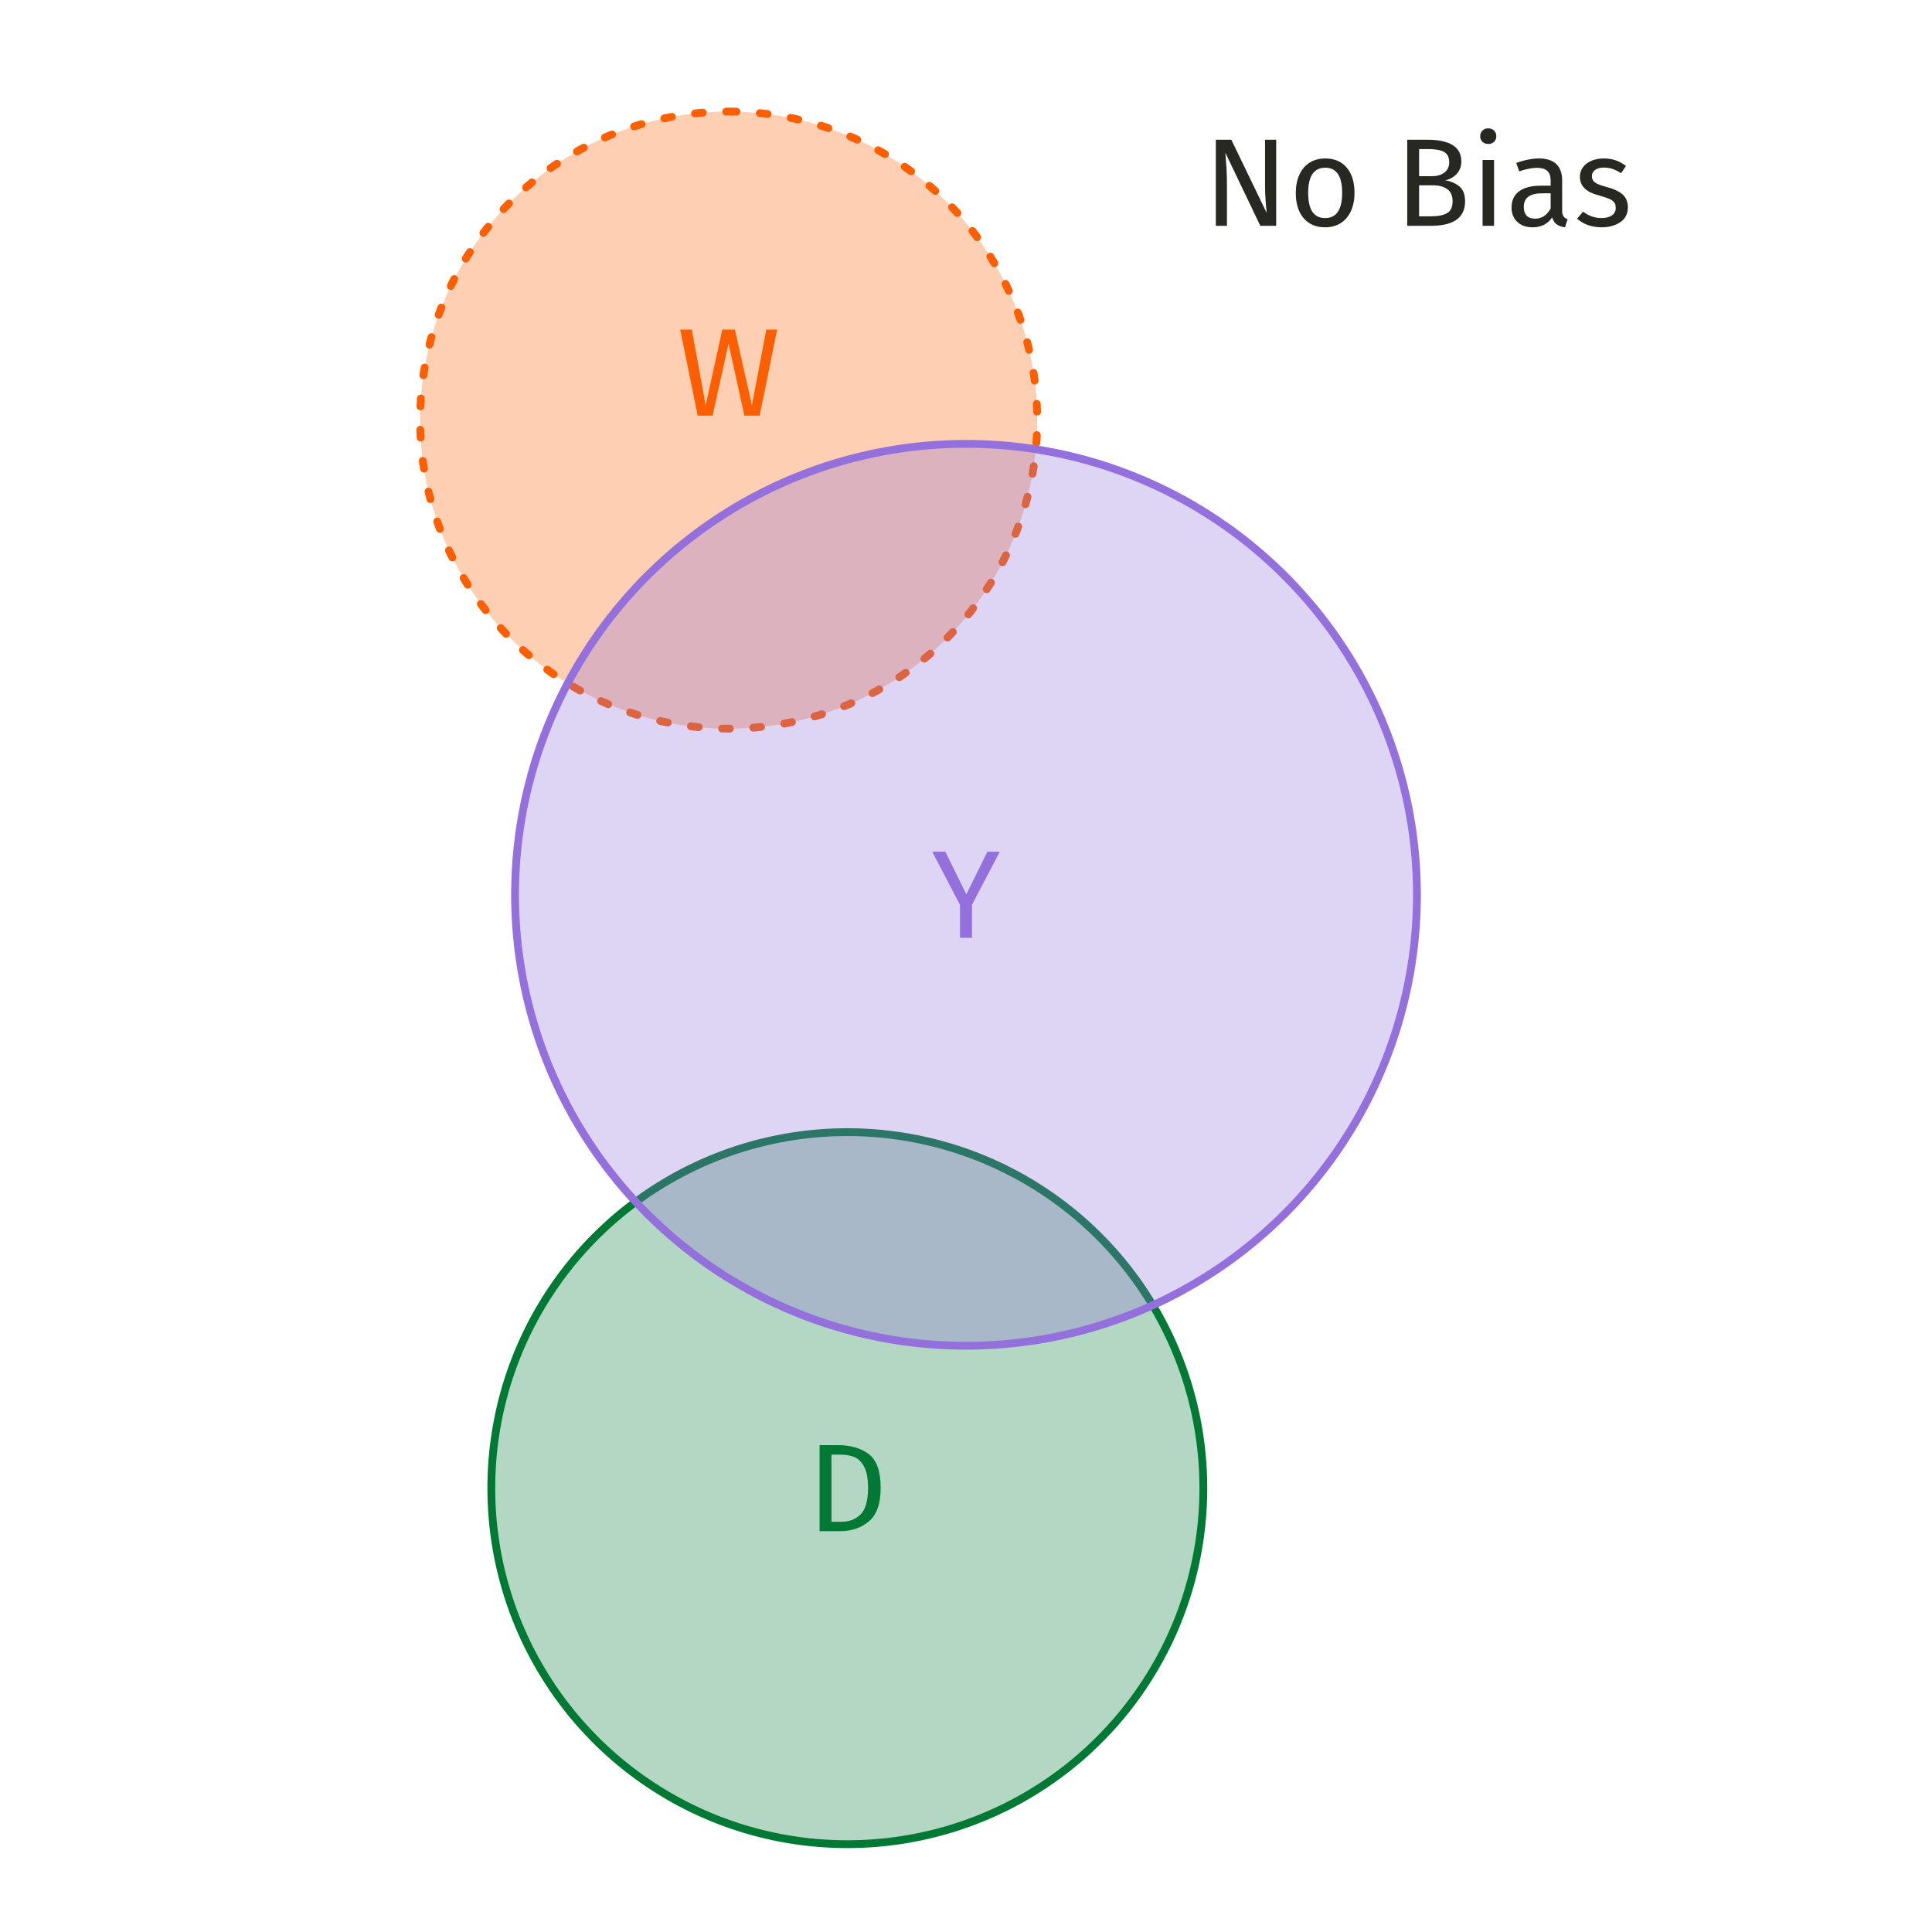 <?xml version="1.0" encoding="UTF-8"?>
<svg xmlns="http://www.w3.org/2000/svg" xmlns:xlink="http://www.w3.org/1999/xlink" width="396pt" height="396pt" viewBox="0 0 396 396" version="1.1">
<defs>
<g>
<symbol overflow="visible" id="glyph0-0">
<path style="stroke:none;" d="M 13.906 -26.887 L 13.906 8.961 L 3.148 8.961 L 3.148 -26.887 Z M 12.523 -25.555 L 4.559 -25.555 L 4.559 7.633 L 12.523 7.633 Z M 8.297 -11.551 C 9.32 -11.547 10.047 -11.273 10.484 -10.73 C 10.918 -10.18 11.137 -9.473 11.141 -8.605 C 11.137 -7.695 10.945 -6.996 10.562 -6.504 C 10.176 -6.008 9.559 -5.699 8.707 -5.582 L 8.707 -4.43 C 8.707 -4.242 8.641 -4.09 8.516 -3.98 C 8.383 -3.867 8.234 -3.812 8.066 -3.816 C 7.891 -3.812 7.742 -3.867 7.617 -3.98 C 7.488 -4.09 7.422 -4.242 7.426 -4.43 L 7.426 -6.582 C 8.328 -6.629 8.945 -6.797 9.27 -7.078 C 9.594 -7.359 9.754 -7.852 9.758 -8.555 C 9.754 -9.117 9.645 -9.551 9.422 -9.859 C 9.199 -10.164 8.789 -10.316 8.195 -10.32 C 7.699 -10.316 7.254 -10.223 6.863 -10.039 C 6.723 -9.984 6.613 -9.961 6.531 -9.961 C 6.34 -9.961 6.191 -10.016 6.082 -10.125 C 5.969 -10.234 5.91 -10.375 5.914 -10.551 C 5.91 -10.871 6.164 -11.117 6.668 -11.293 C 7.172 -11.461 7.715 -11.547 8.297 -11.551 Z M 8.066 -3.074 C 8.32 -3.07 8.531 -2.984 8.703 -2.816 C 8.871 -2.645 8.957 -2.43 8.961 -2.176 C 8.957 -1.898 8.871 -1.672 8.703 -1.496 C 8.531 -1.316 8.32 -1.23 8.066 -1.23 C 7.809 -1.23 7.594 -1.316 7.426 -1.496 C 7.254 -1.672 7.172 -1.898 7.172 -2.176 C 7.172 -2.43 7.254 -2.645 7.426 -2.816 C 7.594 -2.984 7.809 -3.07 8.066 -3.074 Z M 8.066 -3.074 "/>
</symbol>
<symbol overflow="visible" id="glyph0-1">
<path style="stroke:none;" d="M 13.957 -17.645 L 8.27 -6.785 L 8.27 0 L 5.812 0 L 5.812 -6.762 L 0.129 -17.645 L 2.816 -17.645 L 7.117 -8.91 L 11.422 -17.645 Z M 13.957 -17.645 "/>
</symbol>
<symbol overflow="visible" id="glyph0-2">
<path style="stroke:none;" d="M 6.25 -17.645 C 8.91 -17.641 11.047 -17.023 12.66 -15.785 C 14.273 -14.547 15.082 -12.254 15.082 -8.91 C 15.082 -5.648 14.273 -3.348 12.66 -2.008 C 11.047 -0.668 9.09 0 6.785 0 L 2.562 0 L 2.562 -17.645 Z M 4.992 -15.699 L 4.992 -1.922 L 6.965 -1.922 C 8.602 -1.922 9.934 -2.422 10.957 -3.43 C 11.98 -4.434 12.492 -6.262 12.496 -8.91 C 12.492 -10.77 12.227 -12.199 11.703 -13.199 C 11.172 -14.195 10.5 -14.863 9.68 -15.199 C 8.859 -15.531 7.895 -15.695 6.785 -15.699 Z M 4.992 -15.699 "/>
</symbol>
<symbol overflow="visible" id="glyph0-3">
<path style="stroke:none;" d="M 20.512 -17.645 L 16.926 0 L 13.801 0 L 10.551 -14.777 L 7.273 0 L 4.227 0 L 0.641 -17.645 L 3.023 -17.645 L 5.863 -2.125 L 9.27 -17.645 L 11.855 -17.645 L 15.34 -2.125 L 18.285 -17.645 Z M 20.512 -17.645 "/>
</symbol>
<symbol overflow="visible" id="glyph0-4">
<path style="stroke:none;" d="M 14.93 0 L 11.676 0 L 4.508 -14.98 C 4.605 -13.801 4.688 -12.711 4.75 -11.715 C 4.809 -10.715 4.84 -9.508 4.84 -8.094 L 4.84 0 L 2.562 0 L 2.562 -17.645 L 5.734 -17.645 L 12.984 -2.637 C 12.93 -3.082 12.859 -3.859 12.777 -4.969 C 12.688 -6.078 12.645 -7.094 12.648 -8.016 L 12.648 -17.645 L 14.93 -17.645 Z M 14.93 0 "/>
</symbol>
<symbol overflow="visible" id="glyph0-5">
<path style="stroke:none;" d="M 7.504 -13.801 C 9.395 -13.797 10.867 -13.168 11.918 -11.906 C 12.969 -10.641 13.492 -8.926 13.496 -6.762 C 13.492 -5.359 13.254 -4.125 12.777 -3.059 C 12.297 -1.992 11.605 -1.164 10.703 -0.574 C 9.797 0.012 8.723 0.305 7.477 0.309 C 5.582 0.305 4.105 -0.324 3.047 -1.586 C 1.988 -2.848 1.457 -4.562 1.461 -6.734 C 1.457 -8.133 1.695 -9.367 2.176 -10.434 C 2.652 -11.5 3.344 -12.328 4.25 -12.918 C 5.152 -13.504 6.238 -13.797 7.504 -13.801 Z M 7.504 -11.906 C 5.164 -11.906 3.996 -10.18 3.996 -6.734 C 3.996 -3.297 5.156 -1.582 7.477 -1.586 C 9.797 -1.582 10.957 -3.309 10.961 -6.762 C 10.957 -10.191 9.805 -11.906 7.504 -11.906 Z M 7.504 -11.906 "/>
</symbol>
<symbol overflow="visible" id="glyph0-6">
<path style="stroke:none;" d=""/>
</symbol>
<symbol overflow="visible" id="glyph0-7">
<path style="stroke:none;" d="M 10.344 -9.32 C 11.555 -9.113 12.539 -8.688 13.289 -8.039 C 14.039 -7.391 14.414 -6.383 14.418 -5.02 C 14.414 -1.672 12.082 0 7.426 0 L 2.562 0 L 2.562 -17.645 L 6.734 -17.645 C 8.969 -17.641 10.68 -17.273 11.867 -16.543 C 13.051 -15.805 13.645 -14.688 13.648 -13.188 C 13.645 -12.16 13.324 -11.305 12.688 -10.625 C 12.043 -9.938 11.262 -9.504 10.344 -9.32 Z M 4.992 -15.723 L 4.992 -10.168 L 7.656 -10.168 C 8.676 -10.164 9.516 -10.414 10.176 -10.91 C 10.832 -11.402 11.16 -12.102 11.164 -13.008 C 11.16 -14.031 10.816 -14.738 10.125 -15.133 C 9.434 -15.523 8.387 -15.719 6.992 -15.723 Z M 7.426 -1.945 C 8.855 -1.945 9.953 -2.156 10.715 -2.586 C 11.473 -3.008 11.852 -3.82 11.855 -5.02 C 11.852 -6.18 11.484 -7.016 10.754 -7.527 C 10.016 -8.039 9.062 -8.297 7.887 -8.297 L 4.992 -8.297 L 4.992 -1.945 Z M 7.426 -1.945 "/>
</symbol>
<symbol overflow="visible" id="glyph0-8">
<path style="stroke:none;" d="M 4.789 -13.496 L 4.789 0 L 2.434 0 L 2.434 -13.496 Z M 3.586 -19.973 C 4.078 -19.969 4.477 -19.816 4.789 -19.512 C 5.094 -19.203 5.25 -18.816 5.25 -18.359 C 5.25 -17.895 5.094 -17.516 4.789 -17.219 C 4.477 -16.918 4.078 -16.77 3.586 -16.773 C 3.105 -16.77 2.711 -16.918 2.406 -17.219 C 2.098 -17.516 1.945 -17.895 1.945 -18.359 C 1.945 -18.816 2.098 -19.203 2.406 -19.512 C 2.711 -19.816 3.105 -19.969 3.586 -19.973 Z M 3.586 -19.973 "/>
</symbol>
<symbol overflow="visible" id="glyph0-9">
<path style="stroke:none;" d="M 11.523 -3.148 C 11.52 -2.602 11.613 -2.199 11.805 -1.934 C 11.988 -1.668 12.27 -1.465 12.648 -1.332 L 12.113 0.309 C 11.41 0.219 10.848 0.023 10.422 -0.281 C 9.992 -0.586 9.676 -1.062 9.477 -1.715 C 8.566 -0.367 7.227 0.305 5.453 0.309 C 4.121 0.305 3.07 -0.066 2.305 -0.816 C 1.531 -1.566 1.148 -2.551 1.152 -3.766 C 1.148 -5.195 1.664 -6.297 2.699 -7.066 C 3.73 -7.832 5.195 -8.215 7.094 -8.219 L 9.168 -8.219 L 9.168 -9.219 C 9.164 -10.172 8.934 -10.855 8.477 -11.266 C 8.012 -11.676 7.305 -11.883 6.352 -11.883 C 5.359 -11.883 4.145 -11.641 2.715 -11.164 L 2.125 -12.879 C 3.797 -13.492 5.352 -13.797 6.785 -13.801 C 8.371 -13.797 9.555 -13.41 10.344 -12.637 C 11.125 -11.859 11.52 -10.754 11.523 -9.32 Z M 5.992 -1.461 C 7.34 -1.457 8.398 -2.156 9.168 -3.559 L 9.168 -6.656 L 7.402 -6.656 C 4.902 -6.656 3.656 -5.734 3.66 -3.891 C 3.656 -3.086 3.852 -2.48 4.25 -2.074 C 4.641 -1.664 5.223 -1.457 5.992 -1.461 Z M 5.992 -1.461 "/>
</symbol>
<symbol overflow="visible" id="glyph0-10">
<path style="stroke:none;" d="M 6.094 -13.801 C 7.016 -13.797 7.844 -13.672 8.578 -13.418 C 9.312 -13.16 10.012 -12.773 10.68 -12.266 L 9.68 -10.781 C 9.062 -11.172 8.477 -11.461 7.926 -11.652 C 7.367 -11.836 6.781 -11.93 6.172 -11.934 C 5.398 -11.93 4.793 -11.77 4.352 -11.457 C 3.906 -11.137 3.684 -10.707 3.688 -10.168 C 3.684 -9.617 3.895 -9.191 4.312 -8.887 C 4.73 -8.578 5.484 -8.277 6.582 -7.988 C 8.082 -7.609 9.207 -7.098 9.949 -6.453 C 10.691 -5.801 11.062 -4.914 11.062 -3.789 C 11.062 -2.457 10.543 -1.441 9.512 -0.742 C 8.477 -0.043 7.219 0.305 5.734 0.309 C 3.684 0.305 1.984 -0.281 0.641 -1.461 L 1.895 -2.895 C 3.035 -2.02 4.301 -1.582 5.684 -1.586 C 6.57 -1.582 7.273 -1.766 7.797 -2.137 C 8.316 -2.5 8.578 -3 8.578 -3.637 C 8.578 -4.094 8.484 -4.465 8.297 -4.75 C 8.109 -5.027 7.785 -5.273 7.324 -5.492 C 6.863 -5.703 6.188 -5.93 5.301 -6.172 C 3.863 -6.543 2.824 -7.047 2.188 -7.68 C 1.547 -8.309 1.23 -9.113 1.23 -10.09 C 1.23 -10.789 1.438 -11.422 1.855 -11.996 C 2.273 -12.566 2.855 -13.012 3.598 -13.328 C 4.34 -13.641 5.172 -13.797 6.094 -13.801 Z M 6.094 -13.801 "/>
</symbol>
</g>
</defs>
<g id="surface274">
<rect x="0" y="0" width="396" height="396" style="fill:rgb(100%,100%,100%);fill-opacity:1;stroke:none;"/>
<path style="fill-rule:nonzero;fill:rgb(0%,47.451%,20.784%);fill-opacity:0.298;stroke-width:1.6;stroke-linecap:round;stroke-linejoin:round;stroke:rgb(0%,47.451%,20.784%);stroke-opacity:1;stroke-miterlimit:10;" d="M 173.676 232.055 L 174.949 232.066 L 176.223 232.098 L 177.496 232.152 L 178.766 232.23 L 180.035 232.332 L 181.305 232.453 L 182.57 232.598 L 183.832 232.766 L 185.09 232.953 L 186.348 233.164 L 187.598 233.395 L 188.848 233.648 L 190.09 233.926 L 191.328 234.223 L 192.562 234.539 L 193.789 234.883 L 195.012 235.242 L 196.227 235.625 L 197.434 236.031 L 198.633 236.453 L 199.828 236.902 L 201.012 237.367 L 202.188 237.855 L 203.355 238.363 L 204.516 238.891 L 205.664 239.438 L 206.805 240.008 L 207.934 240.598 L 209.055 241.203 L 210.164 241.832 L 211.258 242.477 L 212.344 243.141 L 213.418 243.828 L 214.48 244.531 L 215.531 245.25 L 216.566 245.992 L 217.594 246.75 L 218.602 247.523 L 219.598 248.316 L 220.582 249.125 L 221.551 249.953 L 222.504 250.797 L 223.441 251.656 L 224.367 252.535 L 225.273 253.426 L 226.168 254.336 L 227.043 255.258 L 227.906 256.199 L 228.75 257.152 L 229.578 258.121 L 230.387 259.105 L 231.18 260.102 L 231.953 261.109 L 232.711 262.133 L 233.453 263.172 L 234.172 264.223 L 234.875 265.281 L 235.559 266.355 L 236.227 267.441 L 236.871 268.539 L 237.5 269.648 L 238.105 270.77 L 238.695 271.898 L 239.262 273.039 L 239.812 274.188 L 240.34 275.348 L 240.848 276.516 L 241.336 277.691 L 241.801 278.875 L 242.246 280.07 L 242.672 281.27 L 243.078 282.477 L 243.461 283.691 L 243.82 284.914 L 244.164 286.141 L 244.48 287.375 L 244.777 288.613 L 245.055 289.855 L 245.309 291.102 L 245.539 292.355 L 245.75 293.613 L 245.938 294.871 L 246.105 296.133 L 246.25 297.398 L 246.371 298.668 L 246.473 299.938 L 246.547 301.207 L 246.605 302.48 L 246.637 303.754 L 246.648 305.027 L 246.637 306.301 L 246.605 307.574 L 246.547 308.848 L 246.473 310.117 L 246.371 311.387 L 246.25 312.656 L 246.105 313.922 L 245.938 315.184 L 245.75 316.441 L 245.539 317.699 L 245.309 318.949 L 245.055 320.199 L 244.777 321.441 L 244.48 322.68 L 244.164 323.914 L 243.82 325.141 L 243.461 326.363 L 243.078 327.578 L 242.672 328.785 L 242.246 329.984 L 241.801 331.18 L 241.336 332.363 L 240.848 333.539 L 240.34 334.707 L 239.812 335.867 L 239.262 337.016 L 238.695 338.156 L 238.105 339.285 L 237.5 340.406 L 236.871 341.512 L 236.227 342.609 L 235.559 343.695 L 234.875 344.77 L 234.172 345.832 L 233.453 346.883 L 232.711 347.918 L 231.953 348.941 L 231.18 349.953 L 230.387 350.949 L 229.578 351.934 L 228.75 352.902 L 227.906 353.855 L 227.043 354.793 L 226.168 355.719 L 225.273 356.625 L 224.367 357.52 L 223.441 358.395 L 222.504 359.258 L 221.551 360.102 L 220.582 360.926 L 219.598 361.738 L 218.602 362.531 L 217.594 363.305 L 216.566 364.062 L 215.531 364.805 L 214.48 365.523 L 213.418 366.227 L 212.344 366.91 L 211.258 367.578 L 210.164 368.223 L 209.055 368.852 L 207.934 369.457 L 206.805 370.047 L 205.664 370.613 L 204.516 371.164 L 203.355 371.691 L 202.188 372.199 L 201.012 372.688 L 199.828 373.152 L 198.633 373.598 L 197.434 374.023 L 196.227 374.43 L 195.012 374.812 L 193.789 375.172 L 192.562 375.512 L 191.328 375.832 L 190.09 376.129 L 188.848 376.406 L 187.598 376.66 L 186.348 376.891 L 185.09 377.102 L 183.832 377.289 L 182.57 377.457 L 181.305 377.602 L 180.035 377.723 L 178.766 377.82 L 177.496 377.898 L 176.223 377.957 L 174.949 377.988 L 173.676 378 L 172.402 377.988 L 171.129 377.957 L 169.855 377.898 L 168.586 377.82 L 167.316 377.723 L 166.047 377.602 L 164.781 377.457 L 163.52 377.289 L 162.262 377.102 L 161.004 376.891 L 159.75 376.66 L 158.504 376.406 L 157.262 376.129 L 156.023 375.832 L 154.789 375.512 L 153.562 375.172 L 152.34 374.812 L 151.125 374.43 L 149.918 374.023 L 148.719 373.598 L 147.523 373.152 L 146.34 372.688 L 145.164 372.199 L 143.996 371.691 L 142.836 371.164 L 141.688 370.613 L 140.547 370.047 L 139.418 369.457 L 138.297 368.852 L 137.188 368.223 L 136.094 367.578 L 135.008 366.91 L 133.934 366.227 L 132.871 365.523 L 131.82 364.805 L 130.785 364.062 L 129.758 363.305 L 128.75 362.531 L 127.754 361.738 L 126.77 360.926 L 125.801 360.102 L 124.848 359.258 L 123.91 358.395 L 122.984 357.52 L 122.074 356.625 L 121.184 355.719 L 120.305 354.793 L 119.445 353.855 L 118.602 352.902 L 117.773 351.934 L 116.965 350.949 L 116.172 349.953 L 115.398 348.941 L 114.641 347.918 L 113.898 346.883 L 113.18 345.832 L 112.477 344.77 L 111.793 343.695 L 111.125 342.609 L 110.48 341.512 L 109.852 340.406 L 109.246 339.285 L 108.656 338.156 L 108.09 337.016 L 107.539 335.867 L 107.012 334.707 L 106.504 333.539 L 106.016 332.363 L 105.551 331.18 L 105.102 329.984 L 104.68 328.785 L 104.273 327.578 L 103.891 326.363 L 103.531 325.141 L 103.188 323.914 L 102.871 322.68 L 102.574 321.441 L 102.297 320.199 L 102.043 318.949 L 101.812 317.699 L 101.602 316.441 L 101.414 315.184 L 101.246 313.922 L 101.102 312.656 L 100.98 311.387 L 100.879 310.117 L 100.801 308.848 L 100.746 307.574 L 100.715 306.301 L 100.703 305.027 L 100.715 303.754 L 100.746 302.48 L 100.801 301.207 L 100.879 299.938 L 100.98 298.668 L 101.102 297.398 L 101.246 296.133 L 101.414 294.871 L 101.602 293.613 L 101.812 292.355 L 102.043 291.102 L 102.297 289.855 L 102.574 288.613 L 102.871 287.375 L 103.188 286.141 L 103.531 284.914 L 103.891 283.691 L 104.273 282.477 L 104.68 281.27 L 105.102 280.07 L 105.551 278.875 L 106.016 277.691 L 106.504 276.516 L 107.012 275.348 L 107.539 274.188 L 108.09 273.039 L 108.656 271.898 L 109.246 270.77 L 109.852 269.648 L 110.48 268.539 L 111.125 267.441 L 111.793 266.355 L 112.477 265.281 L 113.18 264.223 L 113.898 263.172 L 114.641 262.133 L 115.398 261.109 L 116.172 260.102 L 116.965 259.105 L 117.773 258.121 L 118.602 257.152 L 119.445 256.199 L 120.305 255.258 L 121.184 254.336 L 122.074 253.426 L 122.984 252.535 L 123.91 251.656 L 124.848 250.797 L 125.801 249.953 L 126.77 249.125 L 127.754 248.316 L 128.75 247.523 L 129.758 246.75 L 130.785 245.992 L 131.82 245.25 L 132.871 244.531 L 133.934 243.828 L 135.008 243.141 L 136.094 242.477 L 137.188 241.832 L 138.297 241.203 L 139.418 240.598 L 140.547 240.008 L 141.688 239.438 L 142.836 238.891 L 143.996 238.363 L 145.164 237.855 L 146.34 237.367 L 147.523 236.902 L 148.719 236.453 L 149.918 236.031 L 151.125 235.625 L 152.34 235.242 L 153.562 234.883 L 154.789 234.539 L 156.023 234.223 L 157.262 233.926 L 158.504 233.648 L 159.75 233.395 L 161.004 233.164 L 162.262 232.953 L 163.52 232.766 L 164.781 232.598 L 166.047 232.453 L 167.316 232.332 L 168.586 232.23 L 169.855 232.152 L 171.129 232.098 L 172.402 232.066 Z M 173.676 232.055 "/>
<path style="fill-rule:nonzero;fill:rgb(99.216%,37.255%,0%);fill-opacity:0.298;stroke-width:1.6;stroke-linecap:round;stroke-linejoin:round;stroke:rgb(99.216%,37.255%,0%);stroke-opacity:1;stroke-dasharray:1.6,4.801;stroke-miterlimit:10;" d="M 149.352 22.863 L 150.457 22.875 L 151.559 22.902 L 152.66 22.953 L 153.762 23.02 L 154.863 23.105 L 155.961 23.211 L 157.059 23.336 L 158.152 23.48 L 159.246 23.645 L 160.332 23.824 L 161.418 24.027 L 162.5 24.246 L 163.578 24.484 L 164.652 24.742 L 165.719 25.02 L 166.785 25.316 L 167.844 25.629 L 168.895 25.961 L 169.941 26.309 L 170.98 26.68 L 172.016 27.066 L 173.043 27.469 L 174.062 27.891 L 175.074 28.332 L 176.078 28.789 L 177.074 29.266 L 178.062 29.758 L 179.043 30.27 L 180.012 30.793 L 180.973 31.336 L 181.926 31.898 L 182.863 32.477 L 183.797 33.066 L 184.715 33.676 L 185.625 34.301 L 186.523 34.941 L 187.41 35.602 L 188.289 36.273 L 189.152 36.957 L 190.004 37.66 L 190.844 38.379 L 191.668 39.109 L 192.484 39.855 L 193.285 40.613 L 194.07 41.387 L 194.844 42.176 L 195.605 42.977 L 196.352 43.789 L 197.082 44.617 L 197.797 45.457 L 198.5 46.309 L 199.188 47.172 L 199.859 48.047 L 200.516 48.934 L 201.156 49.832 L 201.781 50.742 L 202.391 51.664 L 202.984 52.594 L 203.562 53.535 L 204.121 54.488 L 204.664 55.445 L 205.191 56.418 L 205.703 57.395 L 206.195 58.383 L 206.668 59.379 L 207.125 60.383 L 207.566 61.398 L 207.988 62.418 L 208.395 63.445 L 208.781 64.477 L 209.148 65.52 L 209.5 66.566 L 209.832 67.617 L 210.145 68.676 L 210.441 69.738 L 210.715 70.809 L 210.973 71.883 L 211.211 72.961 L 211.434 74.039 L 211.633 75.125 L 211.816 76.215 L 211.98 77.305 L 212.125 78.402 L 212.25 79.496 L 212.355 80.598 L 212.441 81.695 L 212.508 82.797 L 212.555 83.902 L 212.586 85.004 L 212.594 86.109 L 212.586 87.211 L 212.555 88.316 L 212.508 89.418 L 212.441 90.52 L 212.355 91.621 L 212.25 92.719 L 212.125 93.816 L 211.98 94.91 L 211.816 96 L 211.633 97.09 L 211.434 98.176 L 211.211 99.258 L 210.973 100.336 L 210.715 101.406 L 210.441 102.477 L 210.145 103.539 L 209.832 104.598 L 209.5 105.652 L 209.148 106.699 L 208.781 107.738 L 208.395 108.773 L 207.988 109.801 L 207.566 110.82 L 207.125 111.832 L 206.668 112.836 L 206.195 113.832 L 205.703 114.82 L 205.191 115.801 L 204.664 116.77 L 204.121 117.73 L 203.562 118.68 L 202.984 119.621 L 202.391 120.555 L 201.781 121.473 L 201.156 122.383 L 200.516 123.281 L 199.859 124.168 L 199.188 125.043 L 198.5 125.91 L 197.797 126.762 L 197.082 127.598 L 196.352 128.426 L 195.605 129.238 L 194.844 130.039 L 194.07 130.828 L 193.285 131.602 L 192.484 132.359 L 191.668 133.105 L 190.844 133.84 L 190.004 134.555 L 189.152 135.258 L 188.289 135.945 L 187.41 136.617 L 186.523 137.273 L 185.625 137.914 L 184.715 138.539 L 183.797 139.148 L 182.863 139.742 L 181.926 140.316 L 180.973 140.879 L 180.012 141.422 L 179.043 141.949 L 178.062 142.457 L 177.074 142.949 L 176.078 143.426 L 175.074 143.883 L 174.062 144.324 L 173.043 144.746 L 172.016 145.152 L 170.98 145.539 L 169.941 145.906 L 168.895 146.258 L 167.844 146.59 L 166.785 146.902 L 165.719 147.195 L 164.652 147.473 L 163.578 147.73 L 162.5 147.969 L 161.418 148.188 L 160.332 148.391 L 159.246 148.574 L 158.152 148.734 L 157.059 148.879 L 155.961 149.004 L 154.863 149.109 L 153.762 149.199 L 152.66 149.266 L 151.559 149.312 L 150.457 149.34 L 149.352 149.352 L 148.246 149.34 L 147.145 149.312 L 146.043 149.266 L 144.941 149.199 L 143.84 149.109 L 142.742 149.004 L 141.645 148.879 L 140.551 148.734 L 139.457 148.574 L 138.371 148.391 L 137.285 148.188 L 136.203 147.969 L 135.125 147.73 L 134.051 147.473 L 132.984 147.195 L 131.918 146.902 L 130.859 146.59 L 129.809 146.258 L 128.762 145.906 L 127.723 145.539 L 126.688 145.152 L 125.66 144.746 L 124.641 144.324 L 123.629 143.883 L 122.625 143.426 L 121.629 142.949 L 120.641 142.457 L 119.66 141.949 L 118.691 141.422 L 117.73 140.879 L 116.777 140.316 L 115.836 139.742 L 114.906 139.148 L 113.984 138.539 L 113.078 137.914 L 112.18 137.273 L 111.289 136.617 L 110.414 135.945 L 109.551 135.258 L 108.699 134.555 L 107.859 133.84 L 107.035 133.105 L 106.219 132.359 L 105.418 131.602 L 104.633 130.828 L 103.859 130.039 L 103.098 129.238 L 102.352 128.426 L 101.621 127.598 L 100.902 126.762 L 100.203 125.91 L 99.516 125.043 L 98.844 124.168 L 98.188 123.281 L 97.547 122.383 L 96.922 121.473 L 96.312 120.555 L 95.719 119.621 L 95.141 118.68 L 94.582 117.73 L 94.039 116.77 L 93.512 115.801 L 93 114.82 L 92.508 113.832 L 92.035 112.836 L 91.574 111.832 L 91.137 110.82 L 90.715 109.801 L 90.309 108.773 L 89.922 107.738 L 89.555 106.699 L 89.203 105.652 L 88.871 104.598 L 88.559 103.539 L 88.262 102.477 L 87.988 101.406 L 87.73 100.336 L 87.488 99.258 L 87.27 98.176 L 87.07 97.09 L 86.887 96 L 86.723 94.91 L 86.578 93.816 L 86.453 92.719 L 86.348 91.621 L 86.262 90.52 L 86.195 89.418 L 86.148 88.316 L 86.117 87.211 L 86.109 86.109 L 86.117 85.004 L 86.148 83.902 L 86.195 82.797 L 86.262 81.695 L 86.348 80.598 L 86.453 79.496 L 86.578 78.402 L 86.723 77.305 L 86.887 76.215 L 87.07 75.125 L 87.27 74.039 L 87.488 72.961 L 87.73 71.883 L 87.988 70.809 L 88.262 69.738 L 88.559 68.676 L 88.871 67.617 L 89.203 66.566 L 89.555 65.52 L 89.922 64.477 L 90.309 63.445 L 90.715 62.418 L 91.137 61.398 L 91.574 60.383 L 92.035 59.379 L 92.508 58.383 L 93 57.395 L 93.512 56.418 L 94.039 55.445 L 94.582 54.488 L 95.141 53.535 L 95.719 52.594 L 96.312 51.664 L 96.922 50.742 L 97.547 49.832 L 98.188 48.934 L 98.844 48.047 L 99.516 47.172 L 100.203 46.309 L 100.902 45.457 L 101.621 44.617 L 102.352 43.789 L 103.098 42.977 L 103.859 42.176 L 104.633 41.387 L 105.418 40.613 L 106.219 39.855 L 107.035 39.109 L 107.859 38.379 L 108.699 37.66 L 109.551 36.957 L 110.414 36.273 L 111.289 35.602 L 112.18 34.941 L 113.078 34.301 L 113.984 33.676 L 114.906 33.066 L 115.836 32.477 L 116.777 31.898 L 117.73 31.336 L 118.691 30.793 L 119.66 30.27 L 120.641 29.758 L 121.629 29.266 L 122.625 28.789 L 123.629 28.332 L 124.641 27.891 L 125.66 27.469 L 126.688 27.066 L 127.723 26.68 L 128.762 26.309 L 129.809 25.961 L 130.859 25.629 L 131.918 25.316 L 132.984 25.02 L 134.051 24.742 L 135.125 24.484 L 136.203 24.246 L 137.285 24.027 L 138.371 23.824 L 139.457 23.645 L 140.551 23.48 L 141.645 23.336 L 142.742 23.211 L 143.84 23.105 L 144.941 23.02 L 146.043 22.953 L 147.145 22.902 L 148.246 22.875 Z M 149.352 22.863 "/>
<path style="fill-rule:nonzero;fill:rgb(57.647%,43.922%,85.882%);fill-opacity:0.298;stroke-width:1.6;stroke-linecap:round;stroke-linejoin:round;stroke:rgb(57.647%,43.922%,85.882%);stroke-opacity:1;stroke-miterlimit:10;" d="M 198 90.973 L 199.613 90.988 L 201.227 91.027 L 202.836 91.102 L 204.449 91.199 L 206.055 91.324 L 207.66 91.48 L 209.266 91.66 L 210.863 91.871 L 212.461 92.109 L 214.051 92.379 L 215.637 92.672 L 217.219 92.992 L 218.793 93.344 L 220.363 93.719 L 221.922 94.121 L 223.477 94.555 L 225.023 95.012 L 226.562 95.496 L 228.094 96.008 L 229.613 96.547 L 231.125 97.113 L 232.625 97.703 L 234.117 98.32 L 235.594 98.965 L 237.062 99.633 L 238.52 100.328 L 239.965 101.047 L 241.395 101.793 L 242.812 102.562 L 244.215 103.355 L 245.605 104.176 L 246.98 105.02 L 248.344 105.887 L 249.688 106.777 L 251.016 107.688 L 252.332 108.625 L 253.629 109.586 L 254.906 110.566 L 256.168 111.57 L 257.414 112.598 L 258.641 113.645 L 259.848 114.715 L 261.039 115.805 L 262.207 116.914 L 263.359 118.047 L 264.492 119.195 L 265.602 120.367 L 266.691 121.555 L 267.758 122.766 L 268.809 123.992 L 269.832 125.234 L 270.836 126.5 L 271.82 127.777 L 272.781 129.074 L 273.715 130.387 L 274.629 131.719 L 275.52 133.062 L 276.387 134.422 L 277.23 135.801 L 278.051 137.188 L 278.844 138.594 L 279.613 140.012 L 280.359 141.441 L 281.078 142.887 L 281.773 144.34 L 282.441 145.809 L 283.086 147.289 L 283.703 148.781 L 284.293 150.281 L 284.859 151.793 L 285.398 153.312 L 285.91 154.844 L 286.395 156.379 L 286.852 157.926 L 287.281 159.48 L 287.688 161.043 L 288.062 162.613 L 288.414 164.188 L 288.734 165.77 L 289.027 167.355 L 289.293 168.945 L 289.531 170.543 L 289.742 172.141 L 289.926 173.742 L 290.082 175.348 L 290.207 176.957 L 290.305 178.566 L 290.375 180.18 L 290.418 181.793 L 290.434 183.406 L 290.418 185.02 L 290.375 186.633 L 290.305 188.242 L 290.207 189.852 L 290.082 191.461 L 289.926 193.066 L 289.742 194.672 L 289.531 196.27 L 289.293 197.863 L 289.027 199.457 L 288.734 201.043 L 288.414 202.625 L 288.062 204.199 L 287.688 205.766 L 287.281 207.328 L 286.852 208.883 L 286.395 210.43 L 285.91 211.969 L 285.398 213.5 L 284.859 215.02 L 284.293 216.531 L 283.703 218.031 L 283.086 219.523 L 282.441 221 L 281.773 222.469 L 281.078 223.926 L 280.359 225.367 L 279.613 226.801 L 278.844 228.219 L 278.051 229.621 L 277.23 231.012 L 276.387 232.387 L 275.52 233.746 L 274.629 235.094 L 273.715 236.422 L 272.781 237.734 L 271.82 239.031 L 270.836 240.312 L 269.832 241.574 L 268.809 242.82 L 267.758 244.047 L 266.691 245.254 L 265.602 246.445 L 264.492 247.613 L 263.359 248.766 L 262.207 249.895 L 261.039 251.008 L 259.848 252.098 L 258.641 253.164 L 257.414 254.211 L 256.168 255.238 L 254.906 256.242 L 253.629 257.227 L 252.332 258.184 L 251.016 259.121 L 249.688 260.035 L 248.344 260.926 L 246.98 261.793 L 245.605 262.637 L 244.215 263.453 L 242.812 264.25 L 241.395 265.02 L 239.965 265.762 L 238.52 266.484 L 237.062 267.176 L 235.594 267.848 L 234.117 268.488 L 232.625 269.105 L 231.125 269.699 L 229.613 270.262 L 228.094 270.801 L 226.562 271.312 L 225.023 271.801 L 223.477 272.258 L 221.922 272.688 L 220.363 273.094 L 218.793 273.469 L 217.219 273.816 L 215.637 274.141 L 214.051 274.434 L 212.461 274.699 L 210.863 274.938 L 209.266 275.148 L 207.66 275.332 L 206.055 275.484 L 204.449 275.613 L 202.836 275.711 L 201.227 275.781 L 199.613 275.824 L 198 275.836 L 196.387 275.824 L 194.773 275.781 L 193.164 275.711 L 191.551 275.613 L 189.945 275.484 L 188.34 275.332 L 186.734 275.148 L 185.137 274.938 L 183.539 274.699 L 181.949 274.434 L 180.363 274.141 L 178.781 273.816 L 177.207 273.469 L 175.637 273.094 L 174.078 272.688 L 172.523 272.258 L 170.977 271.801 L 169.438 271.312 L 167.906 270.801 L 166.387 270.262 L 164.875 269.699 L 163.375 269.105 L 161.883 268.488 L 160.406 267.848 L 158.938 267.176 L 157.48 266.484 L 156.035 265.762 L 154.605 265.02 L 153.188 264.25 L 151.785 263.453 L 150.395 262.637 L 149.02 261.793 L 147.656 260.926 L 146.312 260.035 L 144.984 259.121 L 143.668 258.184 L 142.371 257.227 L 141.094 256.242 L 139.832 255.238 L 138.586 254.211 L 137.359 253.164 L 136.152 252.098 L 134.961 251.008 L 133.793 249.895 L 132.641 248.766 L 131.508 247.613 L 130.398 246.445 L 129.309 245.254 L 128.242 244.047 L 127.191 242.82 L 126.168 241.574 L 125.164 240.312 L 124.18 239.031 L 123.219 237.734 L 122.285 236.422 L 121.371 235.094 L 120.48 233.746 L 119.613 232.387 L 118.77 231.012 L 117.949 229.621 L 117.156 228.219 L 116.387 226.801 L 115.641 225.367 L 114.922 223.926 L 114.227 222.469 L 113.559 221 L 112.914 219.523 L 112.297 218.031 L 111.707 216.531 L 111.141 215.02 L 110.602 213.5 L 110.09 211.969 L 109.605 210.43 L 109.148 208.883 L 108.719 207.328 L 108.312 205.766 L 107.938 204.199 L 107.586 202.625 L 107.266 201.043 L 106.973 199.457 L 106.707 197.863 L 106.469 196.27 L 106.258 194.672 L 106.074 193.066 L 105.918 191.461 L 105.793 189.852 L 105.695 188.242 L 105.625 186.633 L 105.582 185.02 L 105.566 183.406 L 105.582 181.793 L 105.625 180.18 L 105.695 178.566 L 105.793 176.957 L 105.918 175.348 L 106.074 173.742 L 106.258 172.141 L 106.469 170.543 L 106.707 168.945 L 106.973 167.355 L 107.266 165.77 L 107.586 164.188 L 107.938 162.613 L 108.312 161.043 L 108.719 159.48 L 109.148 157.926 L 109.605 156.379 L 110.09 154.844 L 110.602 153.312 L 111.141 151.793 L 111.707 150.281 L 112.297 148.781 L 112.914 147.289 L 113.559 145.809 L 114.227 144.34 L 114.922 142.887 L 115.641 141.441 L 116.387 140.012 L 117.156 138.594 L 117.949 137.188 L 118.77 135.801 L 119.613 134.422 L 120.48 133.062 L 121.371 131.719 L 122.285 130.387 L 123.219 129.074 L 124.18 127.777 L 125.164 126.5 L 126.168 125.234 L 127.191 123.992 L 128.242 122.766 L 129.309 121.555 L 130.398 120.367 L 131.508 119.195 L 132.641 118.047 L 133.793 116.914 L 134.961 115.805 L 136.152 114.715 L 137.359 113.645 L 138.586 112.598 L 139.832 111.57 L 141.094 110.566 L 142.371 109.586 L 143.668 108.625 L 144.984 107.688 L 146.312 106.777 L 147.656 105.887 L 149.02 105.02 L 150.395 104.176 L 151.785 103.355 L 153.188 102.562 L 154.605 101.793 L 156.035 101.047 L 157.48 100.328 L 158.938 99.633 L 160.406 98.965 L 161.883 98.32 L 163.375 97.703 L 164.875 97.113 L 166.387 96.547 L 167.906 96.008 L 169.438 95.496 L 170.977 95.012 L 172.523 94.555 L 174.078 94.121 L 175.637 93.719 L 177.207 93.344 L 178.781 92.992 L 180.363 92.672 L 181.949 92.379 L 183.539 92.109 L 185.137 91.871 L 186.734 91.66 L 188.34 91.48 L 189.945 91.324 L 191.551 91.199 L 193.164 91.102 L 194.773 91.027 L 196.387 90.988 Z M 198 90.973 "/>
<g style="fill:rgb(57.647%,43.922%,85.882%);fill-opacity:1;">
  <use xlink:href="#glyph0-1" x="190.957" y="192.227"/>
</g>
<g style="fill:rgb(0%,47.451%,20.784%);fill-opacity:1;">
  <use xlink:href="#glyph0-2" x="165.43" y="313.848"/>
</g>
<g style="fill:rgb(99.216%,37.255%,0%);fill-opacity:1;">
  <use xlink:href="#glyph0-3" x="138.777" y="85.199"/>
</g>
<g style="fill:rgb(15.294%,15.686%,13.333%);fill-opacity:1;">
  <use xlink:href="#glyph0-4" x="246.648" y="46.281"/>
  <use xlink:href="#glyph0-5" x="264.138" y="46.281"/>
  <use xlink:href="#glyph0-6" x="279.093" y="46.281"/>
  <use xlink:href="#glyph0-7" x="285.879" y="46.281"/>
  <use xlink:href="#glyph0-8" x="301.448" y="46.281"/>
  <use xlink:href="#glyph0-9" x="308.67" y="46.281"/>
  <use xlink:href="#glyph0-10" x="322.6" y="46.281"/>
</g>
</g>
</svg>
